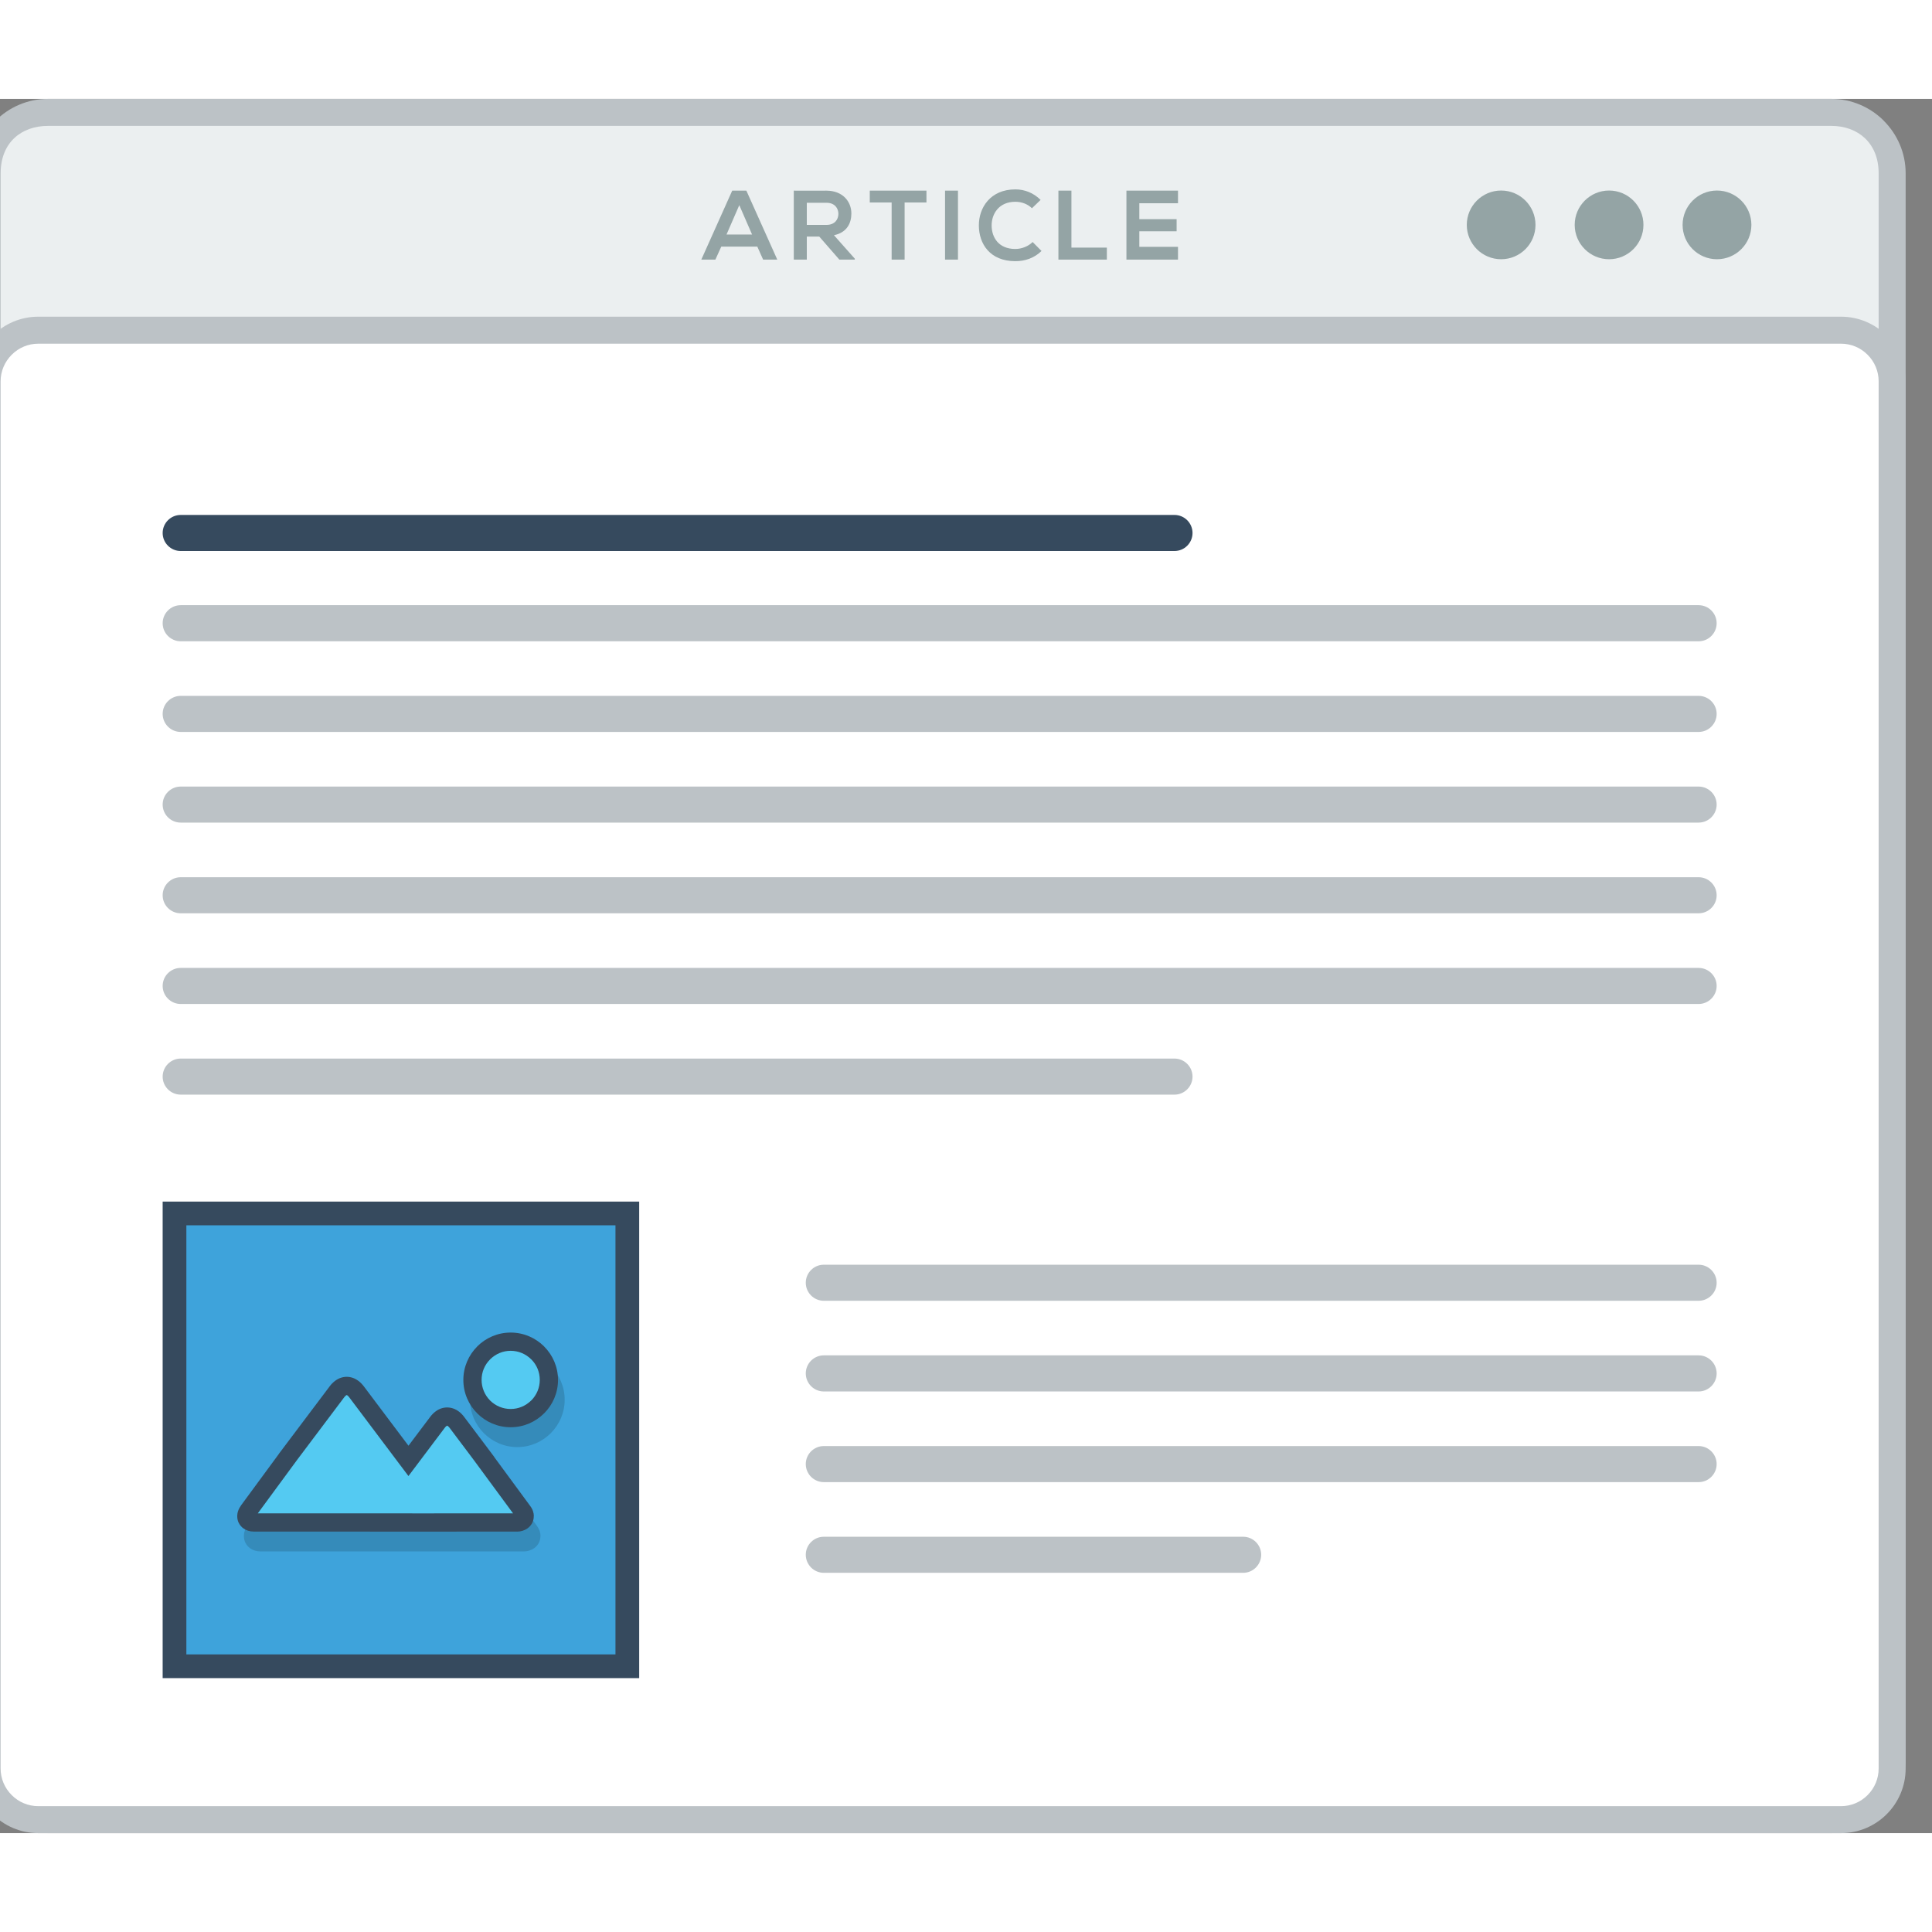 <?xml version="1.0" encoding="utf-8"?>
<!-- Generator: Adobe Illustrator 15.1.0, SVG Export Plug-In . SVG Version: 6.00 Build 0)  -->
<!DOCTYPE svg PUBLIC "-//W3C//DTD SVG 1.0//EN" "http://www.w3.org/TR/2001/REC-SVG-20010904/DTD/svg10.dtd">
<svg version="1.0" id="Layer_1" xmlns="http://www.w3.org/2000/svg" xmlns:xlink="http://www.w3.org/1999/xlink" x="0px" y="0px"
	 width="800px" height="800px" viewBox="193.087 221.071 422.278 379.053" enable-background="new 0 0 800 800" xml:space="preserve">
<rect x="193.087" y="221.071" width="422.278" height="379.053" fill="#808080" stroke="none"/>
<g>
	<path fill="#BCC2C6" d="M203.59,221.071h389.755c4.481,0,8.544,1.831,11.487,4.774v0.017c2.943,2.943,4.773,7.006,4.773,11.462
		v346.548c0,4.463-1.83,8.526-4.773,11.462v0.024c-2.943,2.942-7.006,4.766-11.487,4.766H203.59c-4.481,0-8.545-1.823-11.487-4.766
		v-0.024c-2.942-2.936-4.766-6.999-4.766-11.462V237.324c0-4.456,1.823-8.52,4.766-11.462v-0.017
		C195.045,222.902,199.108,221.071,203.59,221.071"/>
	<path fill="#EBEFF0" d="M603.703,237.324v346.548c0,6.521-4.54,10.358-10.358,10.358H203.59c-5.803,0-10.359-3.722-10.359-10.358
		V237.324c0-6.755,4.573-10.351,10.359-10.351h389.755C599.146,226.974,603.703,230.686,603.703,237.324"/>
	<path fill="#BCC2C6" d="M201.449,268.677h394.035c3.896,0,7.425,1.588,9.982,4.146c2.55,2.559,4.139,6.086,4.139,9.966v303.222
		c0,3.896-1.589,7.424-4.139,9.975c-2.558,2.558-6.086,4.138-9.982,4.138H201.449c-3.896,0-7.425-1.58-9.974-4.138
		c-2.559-2.551-4.139-6.078-4.139-9.975V282.79c0-3.88,1.58-7.408,4.139-9.966C194.024,270.265,197.553,268.677,201.449,268.677"/>
	<path fill-rule="evenodd" clip-rule="evenodd" fill="#FFFFFF" d="M201.449,274.579c-2.19,0-4.264,0.869-5.802,2.417
		c-1.548,1.546-2.426,3.62-2.426,5.794v303.222c0,2.19,0.878,4.264,2.426,5.802c1.538,1.548,3.611,2.417,5.802,2.417h394.035
		c2.19,0,4.264-0.869,5.803-2.417c1.547-1.538,2.416-3.611,2.416-5.802V282.79c0-2.182-0.869-4.248-2.416-5.794
		c-1.539-1.547-3.612-2.417-5.803-2.417H201.449z"/>
	<path fill-rule="evenodd" clip-rule="evenodd" fill="#94A4A5" d="M544.786,241.103c4.146,0,7.508,3.361,7.508,7.508
		c0,4.147-3.361,7.508-7.508,7.508c-4.147,0-7.517-3.361-7.517-7.508C537.27,244.464,540.639,241.103,544.786,241.103
		 M568.371,241.103c4.139,0,7.517,3.361,7.517,7.508c0,4.147-3.378,7.508-7.517,7.508c-4.155,0-7.517-3.361-7.517-7.508
		C560.854,244.464,564.225,241.103,568.371,241.103z M521.192,241.103c4.146,0,7.508,3.361,7.508,7.508
		c0,4.147-3.361,7.508-7.508,7.508s-7.508-3.361-7.508-7.508C513.685,244.464,517.046,241.103,521.192,241.103z"/>
	<path fill-rule="evenodd" clip-rule="evenodd" fill="#94A4A5" d="M450.562,253.41h-8.452v-3.403h8.152v-2.642h-8.152v-3.486h8.452
		v-2.75h-11.27c0,5.025,0,10.058,0,15.074h11.27V253.41z M424.427,241.128v15.074h10.585v-2.625h-7.743v-12.449H424.427z
		 M418.791,252.356c-0.986,0.987-2.475,1.521-3.779,1.521c-3.729,0-5.166-2.6-5.183-5.1c-0.025-2.508,1.538-5.217,5.183-5.217
		c1.305,0,2.643,0.452,3.63,1.413l1.89-1.822c-1.548-1.53-3.479-2.299-5.52-2.299c-5.45,0-8.008,3.996-7.976,7.926
		c0.018,3.913,2.375,7.767,7.976,7.767c2.167,0,4.164-0.71,5.72-2.231L418.791,252.356z M402.473,256.202v-15.074h-2.827v15.074
		H402.473z M387.975,256.202h2.834v-12.491h4.773v-2.583c-4.363,0-8.042,0-12.39,0v2.583h4.782V256.202z M373.745,243.779
		c1.788,0,2.591,1.204,2.591,2.416s-0.777,2.416-2.591,2.416h-4.314v-4.832H373.745z M379.923,256.002l-4.557-5.134
		c2.859-0.585,3.805-2.667,3.805-4.74c0-2.617-1.873-4.975-5.426-5c-2.375,0.025-4.766,0-7.157,0v15.074h2.843v-5.033h2.726
		l4.389,5.033h3.378V256.002z M357.467,250.718h-5.585l2.792-6.421L357.467,250.718z M359.883,256.202h3.094l-6.756-15.074h-3.094
		l-6.755,15.074h3.077l1.287-2.842h7.876L359.883,256.202z"/>
	<path fill-rule="evenodd" clip-rule="evenodd" fill="#BCC2C6" d="M232.585,331.732H564.35c2.174,0,3.946,1.772,3.946,3.946l0,0
		c0,2.174-1.772,3.946-3.946,3.946H232.585c-2.174,0-3.946-1.772-3.946-3.946l0,0C228.639,333.505,230.411,331.732,232.585,331.732"
		/>
	<path fill-rule="evenodd" clip-rule="evenodd" fill="#BCC2C6" d="M232.585,351.555H564.35c2.174,0,3.946,1.772,3.946,3.938l0,0
		c0,2.173-1.772,3.946-3.946,3.946H232.585c-2.174,0-3.946-1.773-3.946-3.946l0,0C228.639,353.328,230.411,351.555,232.585,351.555"
		/>
	<path fill-rule="evenodd" clip-rule="evenodd" fill="#BCC2C6" d="M232.585,371.378H564.35c2.174,0,3.946,1.772,3.946,3.938l0,0
		c0,2.174-1.772,3.938-3.946,3.938H232.585c-2.174,0-3.946-1.764-3.946-3.938l0,0C228.639,373.151,230.411,371.378,232.585,371.378"
		/>
	<path fill-rule="evenodd" clip-rule="evenodd" fill="#BCC2C6" d="M232.585,391.193H564.35c2.174,0,3.946,1.772,3.946,3.946l0,0
		c0,2.173-1.772,3.938-3.946,3.938H232.585c-2.174,0-3.946-1.764-3.946-3.938l0,0C228.639,392.965,230.411,391.193,232.585,391.193"
		/>
	<path fill-rule="evenodd" clip-rule="evenodd" fill="#BCC2C6" d="M232.585,411.016H564.35c2.174,0,3.946,1.765,3.946,3.938l0,0
		c0,2.174-1.772,3.946-3.946,3.946H232.585c-2.174,0-3.946-1.772-3.946-3.946l0,0C228.639,412.78,230.411,411.016,232.585,411.016"
		/>
	<path fill-rule="evenodd" clip-rule="evenodd" fill="#BCC2C6" d="M232.585,430.83h217.208c2.174,0,3.945,1.781,3.945,3.946
		c0,2.166-1.771,3.938-3.945,3.938H232.585c-2.174,0-3.946-1.771-3.946-3.938C228.639,432.611,230.411,430.83,232.585,430.83"/>
	<path fill-rule="evenodd" clip-rule="evenodd" fill="#364A5E" d="M232.585,312.01h217.208c2.174,0,3.945,1.772,3.945,3.946
		c0,2.165-1.771,3.938-3.945,3.938H232.585c-2.174,0-3.946-1.772-3.946-3.938C228.639,313.782,230.411,312.01,232.585,312.01"/>
	<polygon fill="#364A5E" points="232.877,462.091 328.563,462.091 332.795,462.091 332.795,466.338 332.795,562.017
		332.795,566.247 328.563,566.247 232.877,566.247 228.639,566.247 228.639,562.017 228.639,466.338 228.639,462.091 	"/>
	<rect x="233.821" y="467.274" fill="#3EA3DB" width="93.79" height="93.789"/>
	<path opacity="0.15" fill="#010101" d="M310.171,501.386c-1.021-1.02-2.441-1.655-4.014-1.655c-1.571,0-2.992,0.636-4.013,1.655
		s-1.655,2.441-1.655,4.014c0,1.571,0.635,2.983,1.655,4.013c1.037,1.02,2.449,1.655,4.013,1.655c1.572,0,2.993-0.636,4.014-1.655
		c1.028-1.021,1.655-2.441,1.655-4.013C311.826,503.827,311.199,502.405,310.171,501.386 M306.157,495.057
		c2.851,0,5.435,1.154,7.308,3.026l0.008,0.009c1.873,1.873,3.035,4.455,3.035,7.308c0,2.842-1.162,5.434-3.035,7.307l-0.008,0.009
		c-1.873,1.872-4.457,3.034-7.308,3.034c-2.859,0-5.435-1.17-7.307-3.034c-1.873-1.873-3.035-4.456-3.035-7.315
		c0-2.853,1.162-5.435,3.035-7.308v-0.009C300.723,496.211,303.314,495.057,306.157,495.057z M301.208,520.414L301.208,520.414
		l0.067,0.093l1.313,1.747l-0.017,0.017l7.851,10.668c0.56,0.761,0.803,1.53,0.803,2.258h-0.018c0,0.568-0.133,1.087-0.385,1.555
		c-0.234,0.418-0.567,0.786-0.952,1.07c-0.653,0.476-1.48,0.735-2.316,0.735v-0.008l-19.739,0.008h-37.781
		c-0.912-0.008-1.697-0.268-2.308-0.71c-0.419-0.31-0.753-0.711-0.987-1.171h-0.008c-0.217-0.443-0.334-0.937-0.334-1.472h-0.009
		c0-0.777,0.276-1.613,0.853-2.399l8.269-11.245v-0.017l0.753-1.004l0.084-0.125l0,0l0.017-0.017l10.232-13.595
		c0.351-0.477,0.753-0.869,1.171-1.188c0.803-0.601,1.672-0.895,2.575-0.886c0.903,0,1.764,0.301,2.55,0.886
		c0.418,0.318,0.811,0.72,1.162,1.188l9.766,12.977l4.715-6.271c0.368-0.484,0.752-0.878,1.171-1.188
		c0.786-0.592,1.655-0.894,2.566-0.901c0.903,0,1.772,0.301,2.567,0.895c0.418,0.309,0.811,0.71,1.17,1.194l5.184,6.882
		L301.208,520.414z M305.339,533.9l-7.894-10.735l-0.334-0.452l-4.824-6.412l-0.008-0.017l-0.018,0.017l-5.451,7.249l-1.128,1.497
		l-1.864,2.475l-1.856-2.475l-1.137-1.497l-10.484-13.954l-0.017-0.009l-0.009,0.009l-9.907,13.177l-0.301,0.401l-7.884,10.727
		l35.591,0.008L305.339,533.9z"/>
	<path fill="#364A5E" d="M304.703,490.717c2.851,0,5.435,1.163,7.307,3.027l0.009,0.017c1.873,1.873,3.034,4.456,3.034,7.308
		c0,2.843-1.161,5.434-3.034,7.307h-0.009c-1.872,1.873-4.456,3.035-7.307,3.035c-2.859,0-5.443-1.162-7.308-3.035
		c-1.873-1.873-3.034-4.456-3.034-7.307c0-2.852,1.161-5.435,3.034-7.308v-0.017C299.269,491.88,301.86,490.717,304.703,490.717
		 M299.753,516.083L299.753,516.083l0.067,0.092l1.313,1.748l-0.017,0.009l7.851,10.676c0.568,0.753,0.803,1.53,0.803,2.258h-0.017
		c0,0.568-0.134,1.087-0.385,1.547c-0.234,0.427-0.569,0.794-0.954,1.078c-0.651,0.477-1.479,0.736-2.314,0.736v-0.009l-19.74,0.009
		l-37.781-0.009c-0.911,0-1.697-0.26-2.308-0.711c-0.418-0.301-0.752-0.702-0.986-1.162h-0.009
		c-0.218-0.443-0.334-0.937-0.334-1.479h-0.008c0-0.77,0.275-1.605,0.853-2.399l8.268-11.245l-0.008-0.017l0.761-0.995l0.084-0.126
		h0.009l0.007-0.016l10.234-13.596c0.351-0.484,0.752-0.869,1.171-1.187c0.794-0.603,1.672-0.895,2.574-0.895
		c0.903,0.008,1.765,0.31,2.542,0.895c0.427,0.317,0.819,0.719,1.179,1.187l9.757,12.977l4.725-6.271
		c0.358-0.485,0.743-0.878,1.17-1.196c0.777-0.594,1.646-0.894,2.559-0.894c0.902,0,1.772,0.3,2.566,0.894
		c0.418,0.31,0.811,0.711,1.171,1.196l5.183,6.881L299.753,516.083z"/>
	<path fill-rule="evenodd" clip-rule="evenodd" fill="#54CAF2" d="M300.238,496.545l-0.033,0.042
		c-1.204,1.195-1.856,2.784-1.856,4.481c0,1.688,0.669,3.293,1.856,4.498c1.203,1.195,2.809,1.855,4.498,1.855
		c1.688,0,3.261-0.66,4.465-1.839l0.049-0.034c1.188-1.204,1.849-2.793,1.849-4.48c0-1.681-0.644-3.277-1.831-4.465l-0.043-0.034
		c-1.194-1.195-2.8-1.864-4.488-1.864C303.014,494.705,301.442,495.365,300.238,496.545 M249.439,530.229l36.92,0.009l18.862-0.009
		l-8.604-11.688l-5.242-6.973c-0.117-0.149-0.243-0.292-0.385-0.401c-0.033-0.017-0.125-0.092-0.167-0.092
		c-0.05,0-0.134,0.066-0.176,0.092c-0.142,0.117-0.268,0.252-0.376,0.401l-7.909,10.51l-12.941-17.206
		c-0.109-0.143-0.234-0.293-0.377-0.393c-0.041-0.034-0.134-0.101-0.176-0.101c-0.051,0-0.134,0.066-0.167,0.092
		c-0.15,0.108-0.267,0.259-0.385,0.401l-10.283,13.669L249.439,530.229z"/>
	<path fill-rule="evenodd" clip-rule="evenodd" fill="#BCC2C6" d="M373.144,495.7H564.35c2.174,0,3.946,1.772,3.946,3.946
		s-1.772,3.946-3.946,3.946H373.144c-2.166,0-3.938-1.772-3.938-3.946S370.978,495.7,373.144,495.7"/>
	<path fill-rule="evenodd" clip-rule="evenodd" fill="#BCC2C6" d="M373.144,515.523H564.35c2.174,0,3.946,1.772,3.946,3.938
		c0,2.174-1.772,3.946-3.946,3.946H373.144c-2.166,0-3.938-1.772-3.938-3.946C369.205,517.296,370.978,515.523,373.144,515.523"/>
	<path fill-rule="evenodd" clip-rule="evenodd" fill="#BCC2C6" d="M373.144,535.346h91.665c2.165,0,3.938,1.772,3.938,3.938
		c0,2.165-1.772,3.946-3.938,3.946h-91.665c-2.166,0-3.938-1.781-3.938-3.946C369.205,537.118,370.978,535.346,373.144,535.346"/>
	<path fill-rule="evenodd" clip-rule="evenodd" fill="#BCC2C6" d="M373.144,475.886H564.35c2.174,0,3.946,1.772,3.946,3.946
		c0,2.166-1.772,3.938-3.946,3.938H373.144c-2.166,0-3.938-1.772-3.938-3.938C369.205,477.658,370.978,475.886,373.144,475.886"/>
</g>
</svg>
